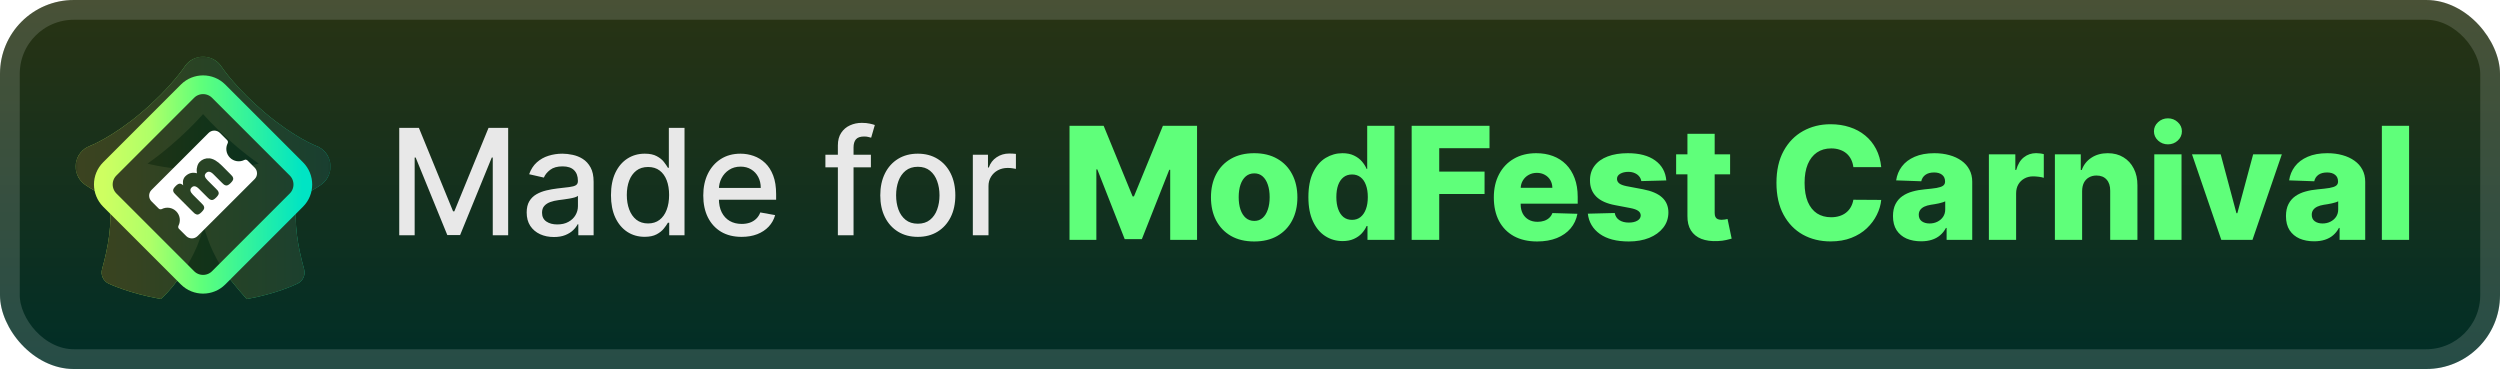 <svg width="271" height="40" viewBox="0 0 271 40" fill="none" xmlns="http://www.w3.org/2000/svg">
<rect width="271" height="40" rx="8" fill="url(#paint0_linear_1_56)"/>
<rect x="1.071" y="1.071" width="268.857" height="37.857" rx="6.929" stroke="white" stroke-opacity="0.15" stroke-width="2.143"/>
<mask id="mask0_1_56" style="mask-type:luminance" maskUnits="userSpaceOnUse" x="8" y="6" width="28" height="28">
<path d="M36 6H8V34H36V6Z" fill="white"/>
</mask>
<g mask="url(#mask0_1_56)">
<path fill-rule="evenodd" clip-rule="evenodd" d="M36.744 5.263H36.751V34.737H36.744V5.263ZM11.595 21.312C9.921 20.595 9.127 19.946 9.127 19.946C8.439 19.414 8.095 18.55 8.228 17.691C8.361 16.832 8.95 16.113 9.766 15.813C9.766 15.813 12.136 14.906 15.298 12.231C18.526 9.5 20 7.249 20 7.249C20.713 6.14 22.193 5.818 23.303 6.531C23.604 6.724 23.847 6.974 24.027 7.258C24.152 7.445 25.642 9.618 28.73 12.231C31.893 14.906 34.263 15.813 34.263 15.813C35.079 16.113 35.667 16.831 35.801 17.69C35.934 18.549 35.591 19.412 34.904 19.945C34.904 19.945 34.11 20.594 32.437 21.312C32.354 21.438 32.259 21.557 32.15 21.668C31.848 24.308 32.296 26.759 32.96 29.156C32.987 29.247 33.004 29.34 33.011 29.432C33.028 29.656 32.988 29.875 32.901 30.073C32.814 30.27 32.679 30.448 32.502 30.586C32.428 30.645 32.345 30.696 32.257 30.739C32 30.866 29.952 31.848 26.744 32.418L26.683 32.35C26.683 32.35 25.237 30.738 24.345 29.474L23.702 30.117C22.773 31.045 21.255 31.045 20.327 30.117L19.792 29.582C19.118 30.607 18.339 31.584 17.54 32.314L17.434 32.41C13.976 31.802 11.773 30.739 11.773 30.739C11.189 30.46 10.89 29.802 11.063 29.178C11.73 26.774 12.182 24.316 11.879 21.668C11.771 21.556 11.676 21.437 11.595 21.312Z" fill="url(#paint1_linear_1_56)"/>
<path fill-rule="evenodd" clip-rule="evenodd" d="M11.595 21.312C9.921 20.595 9.126 19.946 9.126 19.946C8.439 19.414 8.095 18.55 8.228 17.691C8.36 16.832 8.949 16.113 9.765 15.813C9.765 15.813 12.136 14.906 15.298 12.231C18.526 9.5 20 7.249 20 7.249C20.713 6.14 22.193 5.818 23.302 6.531C23.604 6.724 23.846 6.974 24.027 7.258C24.152 7.445 25.642 9.618 28.73 12.231C31.892 14.906 34.263 15.813 34.263 15.813C35.078 16.113 35.667 16.831 35.801 17.69C35.934 18.549 35.591 19.412 34.904 19.945C34.904 19.945 34.11 20.594 32.437 21.312C32.354 21.438 32.258 21.557 32.15 21.668C31.847 24.308 32.296 26.759 32.96 29.156C32.987 29.247 33.003 29.34 33.011 29.432C33.028 29.656 32.988 29.875 32.901 30.073C32.814 30.27 32.679 30.448 32.502 30.586C32.427 30.645 32.345 30.696 32.257 30.739C32 30.866 29.952 31.848 26.744 32.418L26.683 32.35C26.683 32.35 25.237 30.738 24.344 29.474L23.701 30.117C22.773 31.045 21.255 31.045 20.327 30.117L19.792 29.582C19.118 30.607 18.339 31.584 17.54 32.314L17.434 32.41C13.976 31.802 11.773 30.739 11.773 30.739C11.189 30.46 10.889 29.802 11.062 29.178C11.729 26.774 12.182 24.316 11.878 21.668C11.771 21.556 11.676 21.437 11.595 21.312Z" fill="black" fill-opacity="0.8"/>
<g opacity="0.13">
<path fill-rule="evenodd" clip-rule="evenodd" d="M11.848 21.419C10.001 20.66 9.126 19.946 9.126 19.946C8.439 19.414 8.095 18.55 8.228 17.691C8.36 16.832 8.949 16.113 9.766 15.813C9.766 15.813 12.136 14.906 15.298 12.231C18.526 9.5 20 7.249 20 7.249C20.713 6.14 22.193 5.818 23.302 6.531C23.604 6.724 23.846 6.974 24.027 7.258C24.152 7.445 25.642 9.618 28.73 12.231C31.893 14.906 34.263 15.813 34.263 15.813C35.078 16.112 35.667 16.831 35.801 17.69C35.934 18.549 35.591 19.412 34.904 19.945C34.904 19.945 33.744 20.894 31.272 21.767C31.595 21.656 31.898 21.543 32.179 21.431C31.821 24.162 32.276 26.688 32.96 29.156C32.987 29.247 33.003 29.34 33.011 29.432C33.028 29.656 32.988 29.875 32.901 30.073C32.814 30.271 32.679 30.448 32.502 30.586C32.427 30.645 32.345 30.696 32.257 30.739C32 30.866 29.951 31.848 26.744 32.418L26.683 32.35C26.683 32.35 24.736 30.179 23.966 28.901C23.355 27.888 22.863 26.872 22.574 26.038L22.094 24.65L21.613 26.038C21.324 26.872 20.832 27.888 20.222 28.901C19.46 30.164 18.515 31.424 17.54 32.314L17.434 32.41C13.976 31.802 11.773 30.739 11.773 30.739C11.189 30.46 10.889 29.802 11.063 29.178C11.75 26.699 12.21 24.162 11.848 21.419ZM24.416 18.32C25.833 18.202 27.041 17.987 28.047 17.738C27.303 17.216 26.495 16.601 25.643 15.88C24.107 14.58 22.905 13.366 22.013 12.371C21.122 13.366 19.921 14.58 18.385 15.88C17.534 16.6 16.726 17.215 15.983 17.737C17.372 18.081 19.144 18.359 21.32 18.409C21.325 18.305 21.348 18.175 21.389 18.02C21.439 17.83 21.528 17.672 21.654 17.545C21.936 17.264 22.282 17.137 22.691 17.166C23.101 17.195 23.558 17.462 24.064 17.968L24.416 18.32Z" fill="#B8B274"/>
</g>
<path d="M11.897 18.313L20.327 9.883C21.255 8.955 22.773 8.955 23.701 9.883L32.131 18.313C33.059 19.241 33.059 20.759 32.131 21.687L23.701 30.117C22.773 31.045 21.255 31.045 20.327 30.117L11.897 21.687C10.969 20.744 10.969 19.241 11.897 18.313Z" stroke="url(#paint2_linear_1_56)" stroke-width="2.029" stroke-miterlimit="10"/>
<path fill-rule="evenodd" clip-rule="evenodd" d="M19.518 17.504L22.609 14.413C22.773 14.249 22.995 14.157 23.227 14.157C23.459 14.157 23.681 14.249 23.846 14.413L24.625 15.193C24.715 15.283 24.737 15.42 24.679 15.533C24.422 16.037 24.505 16.671 24.926 17.092C25.348 17.514 25.981 17.596 26.486 17.34C26.599 17.282 26.736 17.304 26.826 17.393L27.606 18.173C27.77 18.337 27.862 18.559 27.862 18.791C27.862 19.023 27.77 19.245 27.606 19.41L24.515 22.5L24.514 22.501L21.418 25.588C21.077 25.928 20.524 25.928 20.183 25.587L19.402 24.807C19.313 24.717 19.291 24.579 19.349 24.466C19.605 23.962 19.523 23.329 19.101 22.907C18.68 22.485 18.046 22.403 17.542 22.66C17.429 22.717 17.291 22.696 17.202 22.606L16.423 21.827C16.259 21.663 16.166 21.44 16.167 21.208C16.167 20.976 16.259 20.753 16.424 20.59L19.518 17.504ZM21.654 17.545C21.528 17.672 21.439 17.83 21.389 18.02C21.338 18.209 21.315 18.36 21.32 18.474C21.324 18.587 21.333 18.69 21.348 18.782C20.862 18.648 20.439 18.761 20.08 19.12C20.009 19.191 19.953 19.273 19.911 19.369C19.869 19.464 19.844 19.55 19.835 19.626C19.827 19.702 19.826 19.782 19.832 19.865C19.837 19.949 19.843 20.003 19.849 20.03L19.862 20.097C19.741 19.976 19.618 19.913 19.494 19.909C19.37 19.904 19.222 19.988 19.049 20.161C18.937 20.274 18.858 20.375 18.812 20.463C18.767 20.551 18.755 20.635 18.779 20.715C18.802 20.795 18.832 20.858 18.868 20.904C18.903 20.95 18.962 21.015 19.044 21.096L20.925 22.978C21.011 23.063 21.076 23.123 21.12 23.157C21.165 23.191 21.227 23.221 21.307 23.248C21.387 23.275 21.471 23.266 21.559 23.22C21.647 23.175 21.746 23.097 21.855 22.988C21.968 22.875 22.047 22.775 22.093 22.687C22.138 22.598 22.149 22.514 22.126 22.434C22.102 22.355 22.073 22.291 22.037 22.245C22.001 22.199 21.943 22.135 21.861 22.053L20.915 21.107C20.605 20.797 20.555 20.536 20.767 20.325C20.985 20.107 21.25 20.152 21.559 20.462L22.495 21.398C22.577 21.48 22.641 21.538 22.687 21.574C22.733 21.61 22.796 21.641 22.876 21.668C22.956 21.695 23.041 21.687 23.131 21.643C23.221 21.599 23.321 21.523 23.43 21.413C23.543 21.301 23.622 21.2 23.668 21.112C23.713 21.024 23.723 20.939 23.698 20.857C23.673 20.775 23.643 20.712 23.609 20.668C23.575 20.623 23.515 20.558 23.43 20.473L22.495 19.538C22.345 19.388 22.251 19.25 22.213 19.124C22.175 18.998 22.218 18.874 22.341 18.75C22.56 18.532 22.824 18.578 23.134 18.888L24.069 19.823C24.151 19.905 24.215 19.964 24.262 19.999C24.308 20.035 24.371 20.067 24.451 20.093C24.531 20.12 24.616 20.112 24.706 20.068C24.796 20.024 24.895 19.948 25.005 19.839C25.117 19.726 25.197 19.626 25.242 19.537C25.288 19.449 25.297 19.365 25.27 19.285C25.243 19.205 25.212 19.142 25.176 19.096C25.14 19.05 25.081 18.985 24.999 18.904L24.064 17.968C23.558 17.462 23.101 17.195 22.691 17.166C22.282 17.137 21.936 17.264 21.654 17.545Z" fill="white"/>
</g>
<g filter="url(#filter0_d_1_56)">
<path d="M43.278 13.864H45.409L49.114 22.909H49.25L52.955 13.864H55.085V25.5H53.415V17.079H53.307L49.875 25.483H48.489L45.057 17.074H44.949V25.5H43.278V13.864ZM60.041 25.693C59.488 25.693 58.988 25.591 58.541 25.386C58.094 25.178 57.74 24.877 57.479 24.483C57.221 24.089 57.092 23.606 57.092 23.034C57.092 22.542 57.187 22.136 57.376 21.818C57.566 21.5 57.822 21.248 58.144 21.062C58.465 20.877 58.825 20.737 59.223 20.642C59.621 20.547 60.026 20.475 60.439 20.426C60.962 20.366 61.386 20.316 61.712 20.278C62.037 20.237 62.274 20.171 62.422 20.079C62.57 19.989 62.644 19.841 62.644 19.636V19.597C62.644 19.1 62.503 18.716 62.223 18.443C61.947 18.171 61.534 18.034 60.984 18.034C60.412 18.034 59.962 18.161 59.632 18.415C59.306 18.665 59.081 18.943 58.956 19.25L57.359 18.886C57.549 18.356 57.825 17.928 58.189 17.602C58.556 17.273 58.979 17.034 59.456 16.886C59.933 16.735 60.435 16.659 60.962 16.659C61.31 16.659 61.679 16.701 62.07 16.784C62.464 16.864 62.831 17.011 63.172 17.227C63.517 17.443 63.799 17.752 64.019 18.153C64.238 18.551 64.348 19.068 64.348 19.704V25.5H62.689V24.307H62.621C62.511 24.526 62.346 24.742 62.126 24.954C61.907 25.167 61.624 25.343 61.28 25.483C60.935 25.623 60.522 25.693 60.041 25.693ZM60.41 24.329C60.88 24.329 61.282 24.237 61.615 24.051C61.952 23.866 62.208 23.623 62.382 23.324C62.56 23.021 62.649 22.697 62.649 22.352V21.227C62.589 21.288 62.471 21.345 62.297 21.398C62.126 21.447 61.931 21.491 61.712 21.528C61.492 21.562 61.278 21.595 61.07 21.625C60.861 21.651 60.687 21.674 60.547 21.693C60.217 21.735 59.916 21.805 59.644 21.903C59.374 22.002 59.159 22.144 58.996 22.329C58.837 22.511 58.757 22.754 58.757 23.057C58.757 23.477 58.912 23.796 59.223 24.011C59.534 24.224 59.929 24.329 60.41 24.329ZM69.878 25.671C69.173 25.671 68.544 25.491 67.992 25.131C67.442 24.767 67.01 24.25 66.696 23.579C66.385 22.905 66.23 22.097 66.23 21.153C66.23 20.21 66.387 19.403 66.702 18.733C67.02 18.062 67.456 17.549 68.008 17.193C68.561 16.837 69.188 16.659 69.889 16.659C70.431 16.659 70.867 16.75 71.196 16.932C71.529 17.11 71.787 17.318 71.969 17.557C72.154 17.796 72.298 18.006 72.401 18.188H72.503V13.864H74.202V25.5H72.543V24.142H72.401C72.298 24.328 72.151 24.54 71.957 24.778C71.768 25.017 71.507 25.225 71.173 25.403C70.84 25.581 70.408 25.671 69.878 25.671ZM70.253 24.222C70.742 24.222 71.154 24.093 71.492 23.835C71.832 23.574 72.09 23.212 72.264 22.75C72.442 22.288 72.531 21.75 72.531 21.136C72.531 20.53 72.444 20 72.27 19.546C72.096 19.091 71.84 18.737 71.503 18.483C71.166 18.229 70.749 18.102 70.253 18.102C69.742 18.102 69.315 18.235 68.974 18.5C68.633 18.765 68.376 19.127 68.202 19.585C68.031 20.044 67.946 20.561 67.946 21.136C67.946 21.72 68.033 22.244 68.207 22.71C68.382 23.176 68.639 23.546 68.98 23.818C69.325 24.087 69.749 24.222 70.253 24.222ZM80.388 25.676C79.528 25.676 78.787 25.492 78.166 25.125C77.549 24.754 77.072 24.233 76.734 23.562C76.401 22.888 76.234 22.099 76.234 21.193C76.234 20.299 76.401 19.511 76.734 18.829C77.072 18.148 77.541 17.616 78.143 17.233C78.749 16.85 79.458 16.659 80.268 16.659C80.761 16.659 81.238 16.741 81.7 16.903C82.162 17.066 82.577 17.322 82.945 17.671C83.312 18.019 83.602 18.472 83.814 19.028C84.026 19.581 84.132 20.254 84.132 21.046V21.648H77.195V20.375H82.467C82.467 19.928 82.376 19.532 82.195 19.188C82.013 18.839 81.757 18.564 81.427 18.364C81.102 18.163 80.719 18.062 80.28 18.062C79.802 18.062 79.386 18.18 79.03 18.415C78.677 18.646 78.405 18.949 78.212 19.324C78.022 19.695 77.927 20.099 77.927 20.534V21.528C77.927 22.112 78.03 22.608 78.234 23.017C78.443 23.426 78.733 23.739 79.104 23.954C79.475 24.167 79.909 24.273 80.405 24.273C80.727 24.273 81.02 24.227 81.285 24.136C81.551 24.042 81.78 23.901 81.973 23.716C82.166 23.53 82.314 23.301 82.416 23.028L84.024 23.318C83.895 23.792 83.664 24.206 83.331 24.562C83.001 24.915 82.587 25.189 82.087 25.386C81.59 25.579 81.024 25.676 80.388 25.676ZM94.405 16.773V18.136H89.473V16.773H94.405ZM90.825 25.5V15.761C90.825 15.216 90.945 14.763 91.183 14.403C91.422 14.04 91.738 13.769 92.132 13.591C92.526 13.409 92.954 13.318 93.416 13.318C93.757 13.318 94.049 13.347 94.291 13.403C94.534 13.456 94.713 13.506 94.831 13.551L94.433 14.926C94.354 14.903 94.251 14.877 94.126 14.847C94.001 14.812 93.85 14.796 93.672 14.796C93.259 14.796 92.963 14.898 92.785 15.102C92.611 15.307 92.524 15.602 92.524 15.989V25.5H90.825ZM99.49 25.676C98.672 25.676 97.958 25.489 97.348 25.114C96.738 24.739 96.265 24.214 95.927 23.54C95.59 22.866 95.422 22.078 95.422 21.176C95.422 20.271 95.59 19.479 95.927 18.801C96.265 18.123 96.738 17.597 97.348 17.222C97.958 16.847 98.672 16.659 99.49 16.659C100.308 16.659 101.022 16.847 101.632 17.222C102.242 17.597 102.715 18.123 103.053 18.801C103.39 19.479 103.558 20.271 103.558 21.176C103.558 22.078 103.39 22.866 103.053 23.54C102.715 24.214 102.242 24.739 101.632 25.114C101.022 25.489 100.308 25.676 99.49 25.676ZM99.496 24.25C100.026 24.25 100.465 24.11 100.814 23.829C101.162 23.549 101.42 23.176 101.587 22.71C101.757 22.244 101.842 21.731 101.842 21.171C101.842 20.614 101.757 20.102 101.587 19.636C101.42 19.167 101.162 18.79 100.814 18.506C100.465 18.222 100.026 18.079 99.496 18.079C98.962 18.079 98.518 18.222 98.166 18.506C97.818 18.79 97.558 19.167 97.388 19.636C97.221 20.102 97.138 20.614 97.138 21.171C97.138 21.731 97.221 22.244 97.388 22.71C97.558 23.176 97.818 23.549 98.166 23.829C98.518 24.11 98.962 24.25 99.496 24.25ZM105.455 25.5V16.773H107.097V18.159H107.187C107.347 17.689 107.627 17.32 108.028 17.051C108.434 16.778 108.892 16.642 109.403 16.642C109.509 16.642 109.634 16.646 109.778 16.653C109.926 16.661 110.042 16.671 110.125 16.682V18.307C110.057 18.288 109.936 18.267 109.761 18.244C109.587 18.218 109.413 18.204 109.239 18.204C108.837 18.204 108.479 18.29 108.165 18.46C107.854 18.627 107.608 18.86 107.426 19.159C107.244 19.454 107.153 19.792 107.153 20.171V25.5H105.455Z" fill="#E8E8E8"/>
<path d="M115.936 13.636H119.636L122.776 21.291H122.92L126.06 13.636H129.76V26H126.85V18.405H126.748L123.778 25.922H121.918L118.948 18.363H118.845V26H115.936V13.636ZM135.953 26.175C134.979 26.175 134.142 25.976 133.441 25.577C132.745 25.175 132.208 24.616 131.829 23.899C131.455 23.179 131.268 22.344 131.268 21.394C131.268 20.44 131.455 19.605 131.829 18.889C132.208 18.168 132.745 17.609 133.441 17.21C134.142 16.808 134.979 16.607 135.953 16.607C136.927 16.607 137.762 16.808 138.458 17.21C139.158 17.609 139.696 18.168 140.07 18.889C140.448 19.605 140.637 20.44 140.637 21.394C140.637 22.344 140.448 23.179 140.07 23.899C139.696 24.616 139.158 25.175 138.458 25.577C137.762 25.976 136.927 26.175 135.953 26.175ZM135.971 23.947C136.325 23.947 136.625 23.839 136.87 23.621C137.116 23.404 137.303 23.102 137.432 22.716C137.565 22.329 137.631 21.883 137.631 21.376C137.631 20.861 137.565 20.41 137.432 20.023C137.303 19.637 137.116 19.335 136.87 19.118C136.625 18.901 136.325 18.792 135.971 18.792C135.605 18.792 135.295 18.901 135.041 19.118C134.792 19.335 134.6 19.637 134.468 20.023C134.339 20.41 134.274 20.861 134.274 21.376C134.274 21.883 134.339 22.329 134.468 22.716C134.6 23.102 134.792 23.404 135.041 23.621C135.295 23.839 135.605 23.947 135.971 23.947ZM145.536 26.133C144.852 26.133 144.23 25.956 143.671 25.602C143.111 25.247 142.665 24.716 142.331 24.008C141.997 23.299 141.83 22.42 141.83 21.37C141.83 20.279 142.003 19.381 142.349 18.677C142.695 17.973 143.148 17.452 143.707 17.114C144.271 16.776 144.876 16.607 145.524 16.607C146.011 16.607 146.428 16.691 146.774 16.86C147.12 17.025 147.406 17.238 147.631 17.5C147.856 17.762 148.028 18.033 148.144 18.315H148.205V13.636H151.157V26H148.235V24.497H148.144C148.019 24.782 147.842 25.05 147.613 25.3C147.384 25.549 147.096 25.75 146.75 25.903C146.408 26.056 146.003 26.133 145.536 26.133ZM146.563 23.833C146.921 23.833 147.227 23.732 147.48 23.531C147.734 23.326 147.929 23.038 148.066 22.668C148.203 22.297 148.271 21.863 148.271 21.364C148.271 20.857 148.203 20.42 148.066 20.054C147.933 19.687 147.738 19.406 147.48 19.208C147.227 19.011 146.921 18.913 146.563 18.913C146.196 18.913 145.886 19.013 145.633 19.215C145.379 19.416 145.186 19.7 145.053 20.066C144.925 20.432 144.86 20.865 144.86 21.364C144.86 21.863 144.927 22.297 145.059 22.668C145.192 23.038 145.383 23.326 145.633 23.531C145.886 23.732 146.196 23.833 146.563 23.833ZM153.024 26V13.636H161.463V16.063H156.012V18.599H160.926V21.032H156.012V26H153.024ZM166.622 26.175C165.652 26.175 164.815 25.984 164.11 25.602C163.41 25.215 162.871 24.666 162.492 23.953C162.118 23.237 161.931 22.386 161.931 21.4C161.931 20.442 162.12 19.605 162.499 18.889C162.877 18.168 163.41 17.609 164.098 17.21C164.787 16.808 165.597 16.607 166.531 16.607C167.191 16.607 167.795 16.709 168.342 16.914C168.89 17.12 169.363 17.424 169.761 17.826C170.159 18.229 170.469 18.726 170.691 19.317C170.912 19.905 171.023 20.579 171.023 21.34V22.076H162.963V20.361H168.276C168.272 20.048 168.197 19.768 168.053 19.522C167.908 19.277 167.708 19.086 167.455 18.949C167.205 18.808 166.918 18.738 166.592 18.738C166.262 18.738 165.966 18.812 165.704 18.961C165.443 19.106 165.235 19.305 165.082 19.559C164.929 19.808 164.849 20.092 164.841 20.41V22.154C164.841 22.533 164.915 22.865 165.064 23.151C165.213 23.432 165.424 23.652 165.698 23.809C165.972 23.966 166.298 24.044 166.676 24.044C166.938 24.044 167.175 24.008 167.388 23.935C167.602 23.863 167.785 23.756 167.938 23.615C168.091 23.474 168.205 23.302 168.282 23.096L170.992 23.175C170.88 23.782 170.632 24.312 170.25 24.762C169.872 25.209 169.375 25.557 168.759 25.807C168.143 26.052 167.431 26.175 166.622 26.175ZM180.626 19.559L177.915 19.631C177.887 19.438 177.811 19.267 177.686 19.118C177.561 18.965 177.398 18.846 177.197 18.762C177 18.673 176.77 18.629 176.509 18.629C176.167 18.629 175.875 18.697 175.633 18.834C175.396 18.971 175.279 19.156 175.283 19.39C175.279 19.571 175.352 19.728 175.501 19.86C175.654 19.993 175.925 20.1 176.316 20.18L178.102 20.518C179.028 20.695 179.716 20.989 180.167 21.4C180.622 21.81 180.851 22.354 180.855 23.03C180.851 23.666 180.662 24.219 180.288 24.69C179.918 25.161 179.41 25.527 178.767 25.789C178.123 26.046 177.386 26.175 176.557 26.175C175.233 26.175 174.189 25.903 173.424 25.36C172.663 24.813 172.229 24.08 172.12 23.163L175.036 23.09C175.1 23.428 175.267 23.686 175.537 23.863C175.806 24.04 176.151 24.128 176.569 24.128C176.947 24.128 177.255 24.058 177.493 23.917C177.73 23.776 177.851 23.589 177.855 23.356C177.851 23.146 177.758 22.98 177.577 22.855C177.396 22.726 177.112 22.625 176.726 22.553L175.108 22.245C174.178 22.076 173.486 21.764 173.031 21.309C172.577 20.851 172.351 20.267 172.355 19.559C172.351 18.939 172.516 18.41 172.85 17.971C173.184 17.528 173.659 17.19 174.275 16.957C174.891 16.723 175.617 16.607 176.454 16.607C177.71 16.607 178.7 16.87 179.425 17.397C180.149 17.921 180.549 18.641 180.626 19.559ZM187.543 16.727V18.901H181.693V16.727H187.543ZM182.918 14.506H185.871V23.084C185.871 23.265 185.899 23.412 185.955 23.525C186.015 23.634 186.102 23.712 186.215 23.76C186.327 23.805 186.462 23.827 186.619 23.827C186.732 23.827 186.851 23.817 186.975 23.797C187.104 23.772 187.201 23.752 187.265 23.736L187.712 25.867C187.571 25.907 187.372 25.958 187.114 26.018C186.861 26.078 186.557 26.117 186.203 26.133C185.51 26.165 184.917 26.084 184.422 25.891C183.931 25.694 183.554 25.388 183.293 24.974C183.035 24.559 182.91 24.038 182.918 23.41V14.506ZM203.924 18.116H200.905C200.865 17.806 200.783 17.526 200.658 17.277C200.533 17.027 200.368 16.814 200.163 16.637C199.958 16.46 199.714 16.325 199.432 16.232C199.155 16.136 198.847 16.087 198.509 16.087C197.909 16.087 197.392 16.234 196.957 16.528C196.527 16.822 196.195 17.246 195.961 17.802C195.732 18.357 195.617 19.029 195.617 19.818C195.617 20.639 195.734 21.327 195.967 21.883C196.205 22.434 196.537 22.851 196.963 23.133C197.394 23.41 197.903 23.549 198.491 23.549C198.821 23.549 199.121 23.507 199.39 23.422C199.664 23.338 199.903 23.215 200.109 23.054C200.318 22.889 200.489 22.69 200.622 22.456C200.759 22.219 200.853 21.951 200.905 21.653L203.924 21.672C203.872 22.219 203.713 22.758 203.447 23.289C203.185 23.821 202.825 24.306 202.366 24.744C201.908 25.179 201.348 25.525 200.688 25.783C200.032 26.04 199.28 26.169 198.43 26.169C197.311 26.169 196.309 25.924 195.424 25.433C194.543 24.938 193.846 24.217 193.335 23.271C192.824 22.326 192.568 21.174 192.568 19.818C192.568 18.458 192.828 17.305 193.347 16.359C193.866 15.413 194.569 14.695 195.454 14.204C196.34 13.713 197.332 13.467 198.43 13.467C199.179 13.467 199.871 13.572 200.507 13.781C201.143 13.986 201.702 14.288 202.185 14.687C202.668 15.081 203.061 15.566 203.363 16.142C203.664 16.717 203.852 17.375 203.924 18.116ZM208.248 26.157C207.656 26.157 207.131 26.058 206.672 25.861C206.217 25.66 205.857 25.358 205.592 24.956C205.33 24.549 205.199 24.04 205.199 23.428C205.199 22.913 205.29 22.479 205.471 22.124C205.652 21.77 205.902 21.482 206.219 21.261C206.537 21.04 206.904 20.873 207.318 20.76C207.733 20.643 208.175 20.565 208.646 20.524C209.174 20.476 209.598 20.426 209.92 20.374C210.242 20.317 210.476 20.239 210.62 20.138C210.769 20.034 210.844 19.887 210.844 19.697V19.667C210.844 19.357 210.737 19.118 210.524 18.949C210.311 18.78 210.023 18.695 209.661 18.695C209.27 18.695 208.956 18.78 208.719 18.949C208.481 19.118 208.33 19.351 208.266 19.649L205.543 19.553C205.624 18.989 205.831 18.486 206.165 18.043C206.503 17.597 206.966 17.246 207.554 16.993C208.145 16.735 208.856 16.607 209.685 16.607C210.276 16.607 210.822 16.677 211.321 16.818C211.82 16.955 212.254 17.156 212.625 17.422C212.995 17.683 213.281 18.005 213.482 18.387C213.687 18.77 213.79 19.206 213.79 19.697V26H211.013V24.708H210.94C210.775 25.022 210.564 25.288 210.306 25.505C210.053 25.722 209.753 25.885 209.407 25.994C209.065 26.103 208.679 26.157 208.248 26.157ZM209.159 24.225C209.477 24.225 209.763 24.161 210.017 24.032C210.274 23.903 210.48 23.726 210.632 23.501C210.785 23.271 210.862 23.006 210.862 22.704V21.822C210.777 21.867 210.675 21.907 210.554 21.943C210.437 21.979 210.309 22.014 210.168 22.046C210.027 22.078 209.882 22.106 209.733 22.13C209.584 22.154 209.441 22.177 209.304 22.197C209.027 22.241 208.789 22.309 208.592 22.402C208.399 22.495 208.25 22.615 208.145 22.764C208.045 22.909 207.994 23.082 207.994 23.283C207.994 23.589 208.103 23.823 208.32 23.984C208.542 24.145 208.821 24.225 209.159 24.225ZM215.595 26V16.727H218.462V18.418H218.559C218.728 17.806 219.004 17.351 219.386 17.053C219.768 16.751 220.213 16.601 220.72 16.601C220.857 16.601 220.998 16.611 221.143 16.631C221.288 16.647 221.422 16.673 221.547 16.709V19.275C221.406 19.227 221.221 19.188 220.992 19.16C220.766 19.132 220.565 19.118 220.388 19.118C220.038 19.118 219.722 19.196 219.44 19.353C219.163 19.506 218.943 19.722 218.782 19.999C218.625 20.273 218.547 20.595 218.547 20.965V26H215.595ZM225.702 20.712V26H222.75V16.727H225.557V18.43H225.66C225.865 17.862 226.215 17.418 226.71 17.096C227.205 16.77 227.795 16.607 228.479 16.607C229.131 16.607 229.697 16.753 230.176 17.047C230.658 17.337 231.033 17.744 231.298 18.267C231.568 18.786 231.701 19.394 231.697 20.09V26H228.745V20.669C228.749 20.154 228.618 19.752 228.352 19.462C228.091 19.172 227.727 19.027 227.26 19.027C226.95 19.027 226.676 19.096 226.439 19.233C226.205 19.365 226.024 19.557 225.895 19.806C225.771 20.056 225.706 20.358 225.702 20.712ZM233.525 26V16.727H236.477V26H233.525ZM235.004 15.647C234.589 15.647 234.233 15.51 233.935 15.236C233.637 14.958 233.488 14.624 233.488 14.234C233.488 13.848 233.637 13.518 233.935 13.244C234.233 12.966 234.589 12.827 235.004 12.827C235.422 12.827 235.778 12.966 236.072 13.244C236.37 13.518 236.519 13.848 236.519 14.234C236.519 14.624 236.37 14.958 236.072 15.236C235.778 15.51 235.422 15.647 235.004 15.647ZM247.351 16.727L244.169 26H240.788L237.613 16.727H240.722L242.431 23.114H242.527L244.242 16.727H247.351ZM250.847 26.157C250.256 26.157 249.731 26.058 249.272 25.861C248.817 25.66 248.457 25.358 248.191 24.956C247.93 24.549 247.799 24.04 247.799 23.428C247.799 22.913 247.889 22.479 248.071 22.124C248.252 21.77 248.501 21.482 248.819 21.261C249.137 21.04 249.503 20.873 249.918 20.76C250.332 20.643 250.775 20.565 251.246 20.524C251.773 20.476 252.198 20.426 252.52 20.374C252.842 20.317 253.075 20.239 253.22 20.138C253.369 20.034 253.443 19.887 253.443 19.697V19.667C253.443 19.357 253.337 19.118 253.123 18.949C252.91 18.78 252.622 18.695 252.26 18.695C251.87 18.695 251.556 18.78 251.318 18.949C251.081 19.118 250.93 19.351 250.866 19.649L248.143 19.553C248.223 18.989 248.431 18.486 248.765 18.043C249.103 17.597 249.566 17.246 250.153 16.993C250.745 16.735 251.455 16.607 252.284 16.607C252.876 16.607 253.421 16.677 253.92 16.818C254.419 16.955 254.854 17.156 255.224 17.422C255.595 17.683 255.88 18.005 256.082 18.387C256.287 18.77 256.389 19.206 256.389 19.697V26H253.612V24.708H253.54C253.375 25.022 253.164 25.288 252.906 25.505C252.653 25.722 252.353 25.885 252.007 25.994C251.664 26.103 251.278 26.157 250.847 26.157ZM251.759 24.225C252.077 24.225 252.363 24.161 252.616 24.032C252.874 23.903 253.079 23.726 253.232 23.501C253.385 23.271 253.461 23.006 253.461 22.704V21.822C253.377 21.867 253.274 21.907 253.154 21.943C253.037 21.979 252.908 22.014 252.767 22.046C252.626 22.078 252.481 22.106 252.333 22.13C252.184 22.154 252.041 22.177 251.904 22.197C251.626 22.241 251.389 22.309 251.192 22.402C250.998 22.495 250.85 22.615 250.745 22.764C250.644 22.909 250.594 23.082 250.594 23.283C250.594 23.589 250.703 23.823 250.92 23.984C251.141 24.145 251.421 24.225 251.759 24.225ZM261.146 13.636V26H258.194V13.636H261.146Z" fill="#5FFF7A"/>
</g>
<defs>
<filter id="filter0_d_1_56" x="36.286" y="4.786" width="232.429" height="30.429" filterUnits="userSpaceOnUse" color-interpolation-filters="sRGB">
<feFlood flood-opacity="0" result="BackgroundImageFix"/>
<feColorMatrix in="SourceAlpha" type="matrix" values="0 0 0 0 0 0 0 0 0 0 0 0 0 0 0 0 0 0 127 0" result="hardAlpha"/>
<feOffset/>
<feGaussianBlur stdDeviation="2.857"/>
<feComposite in2="hardAlpha" operator="out"/>
<feColorMatrix type="matrix" values="0 0 0 0 0 0 0 0 0 0 0 0 0 0 0 0 0 0 0.25 0"/>
<feBlend mode="normal" in2="BackgroundImageFix" result="effect1_dropShadow_1_56"/>
<feBlend mode="normal" in="SourceGraphic" in2="effect1_dropShadow_1_56" result="shape"/>
</filter>
<linearGradient id="paint0_linear_1_56" x1="135.5" y1="0" x2="135.5" y2="40" gradientUnits="userSpaceOnUse">
<stop stop-color="#293313"/>
<stop offset="1" stop-color="#002E27"/>
</linearGradient>
<linearGradient id="paint1_linear_1_56" x1="7.277" y1="20" x2="36.751" y2="20" gradientUnits="userSpaceOnUse">
<stop stop-color="#CEFF61"/>
<stop offset="0.23" stop-color="#B0FF68"/>
<stop offset="0.49" stop-color="#5FFF7A"/>
<stop offset="1" stop-color="#00E4C4"/>
</linearGradient>
<linearGradient id="paint2_linear_1_56" x1="11.201" y1="20" x2="32.827" y2="20" gradientUnits="userSpaceOnUse">
<stop stop-color="#CEFF61"/>
<stop offset="0.23" stop-color="#B0FF68"/>
<stop offset="0.49" stop-color="#5FFF7A"/>
<stop offset="1" stop-color="#00E4C4"/>
</linearGradient>
</defs>
</svg>
